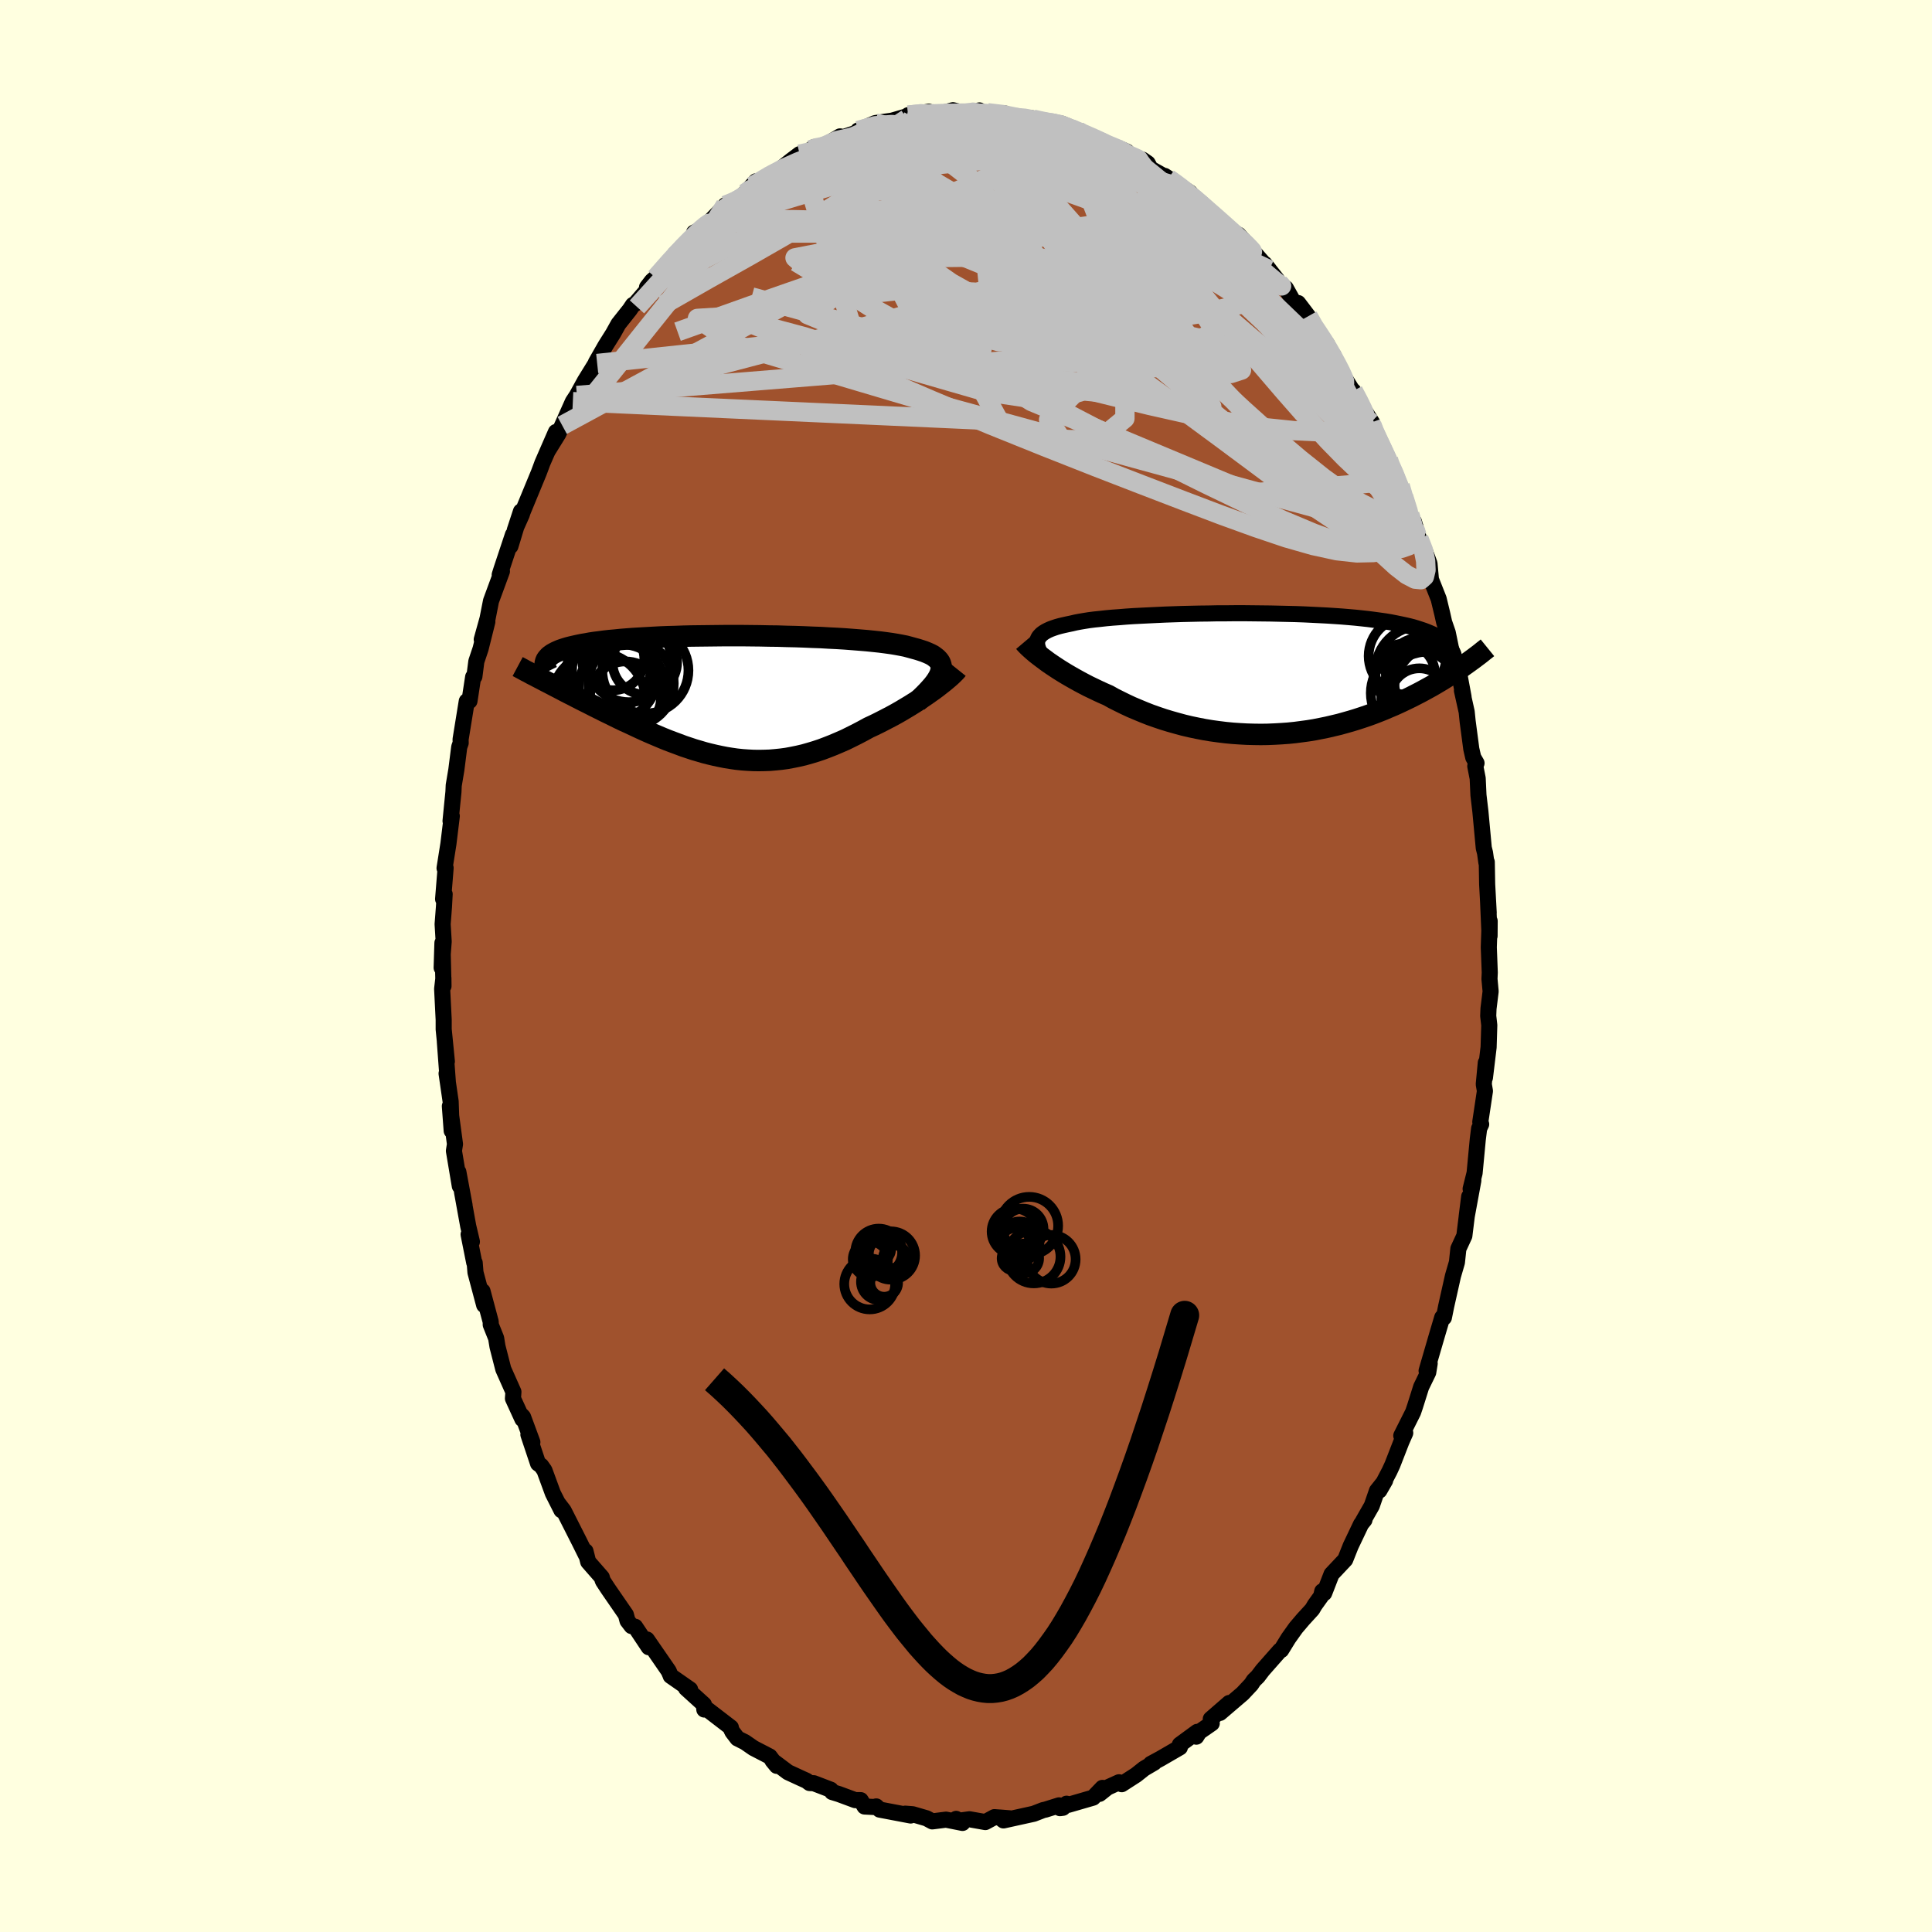 <svg xmlns="http://www.w3.org/2000/svg" width="500" height="500" viewBox="-100 -100 200 200"><defs><clipPath id="c"><path d="m21.84-2.55.05-.23.01-.22-.02-.21-.06-.2-.09-.19-.13-.17-.16-.17-.2-.16-.22-.16-.27-.14-.29-.13-.32-.13-.36-.12-.38-.12-.41-.11-.36-.1-.41-.11-.45-.09-.49-.09-.54-.09-.58-.08-.62-.08-.66-.07-.69-.07-.72-.06-.76-.06-.78-.06-.81-.05-.83-.04-.85-.05-.87-.03-.89-.04-.89-.03-.91-.02-.91-.03-.91-.01-.92-.02-.92-.01-.91-.01H-.5l-.89.01-.87.01-.87.01-.84.01-.83.02-.82.03-.79.02-.77.03-.74.04-.72.04-.7.04-.67.04-.65.05-.62.05-.59.06-.57.05-.54.06-.51.07-.49.06-.46.07-.43.08-.42.07-.39.08-.36.08-.35.08-.32.08-.3.09-.28.09-.26.09-.23.1-.22.1-.19.1-.18.1-.15.11-.14.1-.11.12-.1.11-.08.11.11 2.38.35.18.36.19.37.19.38.2.38.2.39.2.4.2.4.21.41.21.42.21.42.21.43.22.44.22.44.22.44.22.46.22.46.23.47.23.48.23.49.22.49.23.49.23.5.23.51.23.51.22.52.22.52.22.52.21.53.2.54.2.53.2.54.18.54.18.55.16.54.16.55.14.55.13.56.12.56.11.56.09.56.08.57.06.56.04.57.03.58.01.57-.01.58-.02.58-.05.59-.06.59-.08.59-.11.59-.12.6-.14.6-.17.6-.18.6-.2.61-.23.61-.24.61-.26.62-.27.61-.3.62-.31.61-.32.62-.34.5-.23.49-.24.49-.25.48-.25.48-.25.47-.26.47-.27.45-.27.45-.27.43-.27.43-.27.41-.28.4-.27.38-.27.37-.26"/></clipPath><clipPath id="b"><path d="m-23.46-3.29.04-.18.07-.17.09-.16.13-.15.15-.15.19-.14.21-.13.25-.13.27-.12.3-.11.33-.11.36-.1.38-.09.41-.09.43-.09.38-.09.42-.08.47-.08.5-.08.55-.07.59-.06.62-.07.66-.06.7-.05.73-.06.75-.05.79-.04.81-.04.83-.04.85-.04.87-.03.89-.03.9-.02.9-.02.92-.01.92-.02h.92l.92-.01h.92l.91.01.91.01.9.01.88.02.88.02.86.02.84.03.82.04.81.04.78.04.77.05.74.05.72.06.69.06.67.07.64.07.62.08.59.08.57.08.54.09.51.1.49.1.47.1.44.1.43.11.4.12.37.12.36.12.34.13.31.13.3.13.27.14.26.15.23.15.22.15.2.16.18.16.16.17.14.17.13.18 1.4 1.81-.29.21-.31.2-.31.21-.32.21-.33.22-.34.21-.35.22-.37.22-.37.22-.38.22-.4.22-.4.22-.41.22-.43.22-.43.22-.45.22-.46.22-.47.22-.49.22-.5.21-.51.22-.53.21-.54.21-.55.2-.56.19-.58.19-.59.18-.6.17-.61.17-.63.15-.64.15-.64.13-.66.13-.67.11-.67.09-.69.09-.69.07-.7.05-.71.04-.72.03-.71.01-.73-.01-.72-.02-.73-.04-.73-.05-.73-.07-.73-.09-.73-.1-.73-.12-.72-.14-.72-.15-.72-.17-.7-.19-.71-.2-.69-.21-.68-.23-.68-.24-.66-.26-.65-.27-.64-.27-.62-.29-.61-.3-.6-.3-.57-.32-.53-.23-.52-.24-.5-.24-.5-.24-.48-.25-.47-.25-.45-.25-.44-.25-.43-.25-.41-.25-.4-.25-.38-.25-.36-.24-.35-.24-.32-.24"/></clipPath><filter id="a"><feTurbulence baseFrequency=".05" numOctaves="3" result="noise" type="noise"/><feDisplacementMap in="SourceGraphic" in2="noise" scale="2"/></filter></defs><rect width="100%" height="100%" x="-100" y="-100" fill="#FFFFE0"/><path fill="sienna" stroke="#000" stroke-linejoin="round" stroke-width="1.667" d="m54.22.68-.03.66.12 1.29-.22 1.78-.03.76.11.96-.07 2.28-.38 3.15.09-1.55-.21 2.23.12.7-.48 3.2.09.24-.21.44-.14 1.12-.33 3.49-.41 1.64.28-.87-.69 3.75.26-2.08-.44 3.56-.06.5-.62 1.34-.15 1.41-.3 1.03-.11.38-.7 3.12-.24 1.19-.17-.02-.51 1.72-1.11 3.81.32-.76-.15.92-.73 1.5-.64 2.03-.2.59-1.22 2.43.41-.28-.4.91-.93 2.39-.3.65-1.05 2.01.6-1.04-.85 1.07-.53 1.54-.92 1.61.16-.14-.35.43-1.08 2.27-.56 1.41-1.42 1.51-.76 1.96-.2-.19-.12.51-.66.92-.25.43-.96 1.05-.74.87-.77 1.08-.75 1.22-.13.05-1.79 2.03-.5.66-.42.41-.26.4-.9.96-2.34 2 .96-1.03-1.91 1.66.1.45-1.3.9-.3.48.1-.5-1.8 1.32v.29l-2.02 1.17-.98.53.34-.12-1.04.61-.83.66-1.49.96-.28-.2-1.19.54-.83.66.31-.62-.97 1.01-2.55.74-.2-.11-.38.42-.3.04-.1-.29-1.4.44-.24.05-.98.38-3.13.69-.37-.3 1 .08-1.57-.12-.94.51-1.64-.29-1.08.15-.3-.19.66.42-1.71-.34-1.42.18-.59-.32-1.44-.42-.77-.06.56.19-3.21-.61-.35-.33-.22.06-.99-.05-.4-.66h-.57l-1.7-.63-.69-.21-.14-.24-1.75-.67-.44-.02-.32-.24-.49-.22-1.43-.66-1.6-1.2.44.54-.73-.97-1.68-.87-.88-.61-.78-.39-.52-.68-.13-.27-.03-.18-2.46-1.89-.29.03-.04-.52-1.85-1.68.42.12-2.01-1.4-.03-.11-.03-.05-.15-.35-2.25-3.26.19.8-1.41-2.12-.37-.07-.42-.55-.17-.63-1.84-2.67-.53-.81-.07-.19-.05-.19-1.41-1.61-.28-1.1.05.39-.7-1.41-1.61-3.18-.61-.8.38.76-.89-1.76-.87-2.37-.34-.48-.32-.23-1-2.99.41.78-.96-2.6-.15-.17.08.39-.98-2.14.05-.68-1.05-2.36-.6-2.34-.14-.86-.56-1.4v-.29l-.85-3.18.17 1.44-.9-3.38-.08-1-.05-.02-.58-2.91.34.75-.38-1.61-.64-3.53.26 1.36-.64-3.44.15 1.46-.61-3.64.11-.7-.53-3.93.19 2.55-.11-3.04-.42-2.89.13.86-.31-4.17.21 2.06-.33-3.33v-.98l-.16-3.2.13-1.12.01.83-.11-4.47-.08 2.57.21-2.71-.11-1.8.14-1.81.07-1.3-.16.51.26-3.22-.11.02.4-2.52.35-2.87-.13.51.14-1.42.16-1.59.03-.68.27-1.61.3-2.36.15-.42-.01-.37.64-3.95.28-.02.38-2.49.13-.05.2-1.56.44-1.31.7-2.8-.58 1.84.6-2.16.36-1.83 1.13-3.07-.23.36.18-.57 1.19-3.58-.26 1.19 1.09-3.6-.64 1.95.72-1.61.1-.31 1.66-4.02.17-.45.21-.57 1.4-3.21-.93 2.13.09-.18 1.09-1.76.4-.87 1.1-2.46.42-.64.83-1.51 1.21-1.96.06.16-.13-.11 1-1.75.78-1.24.55-.99 1.18-1.49.32-.48.24-.13 1.37-1.59-.15-.11.51-.66.38-.33 1.98-2.25.68-.85-.36.61 1.66-1.74.02-.44.96-.46 2.01-2.06-.31.69.57-1 1.18-.38.85-.86.14-.13 1-1.11-.4.51 2.46-1.54.49-.25 1.11-.88.86-.65 1.44-.38-.28-.08.36-.28.91-.07-.13.09 1.89-1.12.35.07 1.8-.6-.28-.08 1.78-.77 1.74-.25 1.3-.38h.85l.44.08-.92-.27 2.14-.36-.7.3 2.34-.1-.59.02 1.44-.37 1.3.32 1.44-.3-.83.16 1.93.33-.26-.25 1.85.09.73.37 2.03.11-.73-.01 1.8.39 1.5.15.51.03.34.15 2.16.9.02.09-.88-.12.78.1 1.59.78 1.53.72 1.19.28-.52-.23 1.79 1.16.34-.11.55.38.3.56 1.84 1.03-.38-.28 2.63 1.74-.38.05.72.4 1.08 1.02.16.07 1.64 1.4.82.7.38.4.6.32 1.2 1.34-.63-.68 2.6 2.95-.49-.61 1.28 1.62.29.73.64.17.96 1.72.31-.18 1.04 1.37.66 1.27.45.59.83 1 .42.97.26.2.56 1.4 1.65 2.66-.16-.37.4.87 1.57 2.45-.16-.02-.06.28 1.1 2.03.79 1.5-.28-.31 1.24 2.51.26.52.36 1.14.63 1.81.73 2.22-.3-1.45.51 1.73.68 1.46.42 1.14.15 1.64.8 2.02.37 1.53.2.89.37 1.07.39 1.89.27.69-.1-.37.57 1.73.51 2.73-.17-.67.49 2.2.1.98.38 2.87.2.87.34.59-.13.31.25 1.27.08 1.74.2 1.69.35 3.77.13.51.14 1 .04-.05.04 2.3.16 2.95-.06-1.11.15 3.51.01-1.54-.09 2.72.1 2.61-.03.66" filter="url(#a)"/><path fill="#fff" d="m-23.46-3.29.04-.18.07-.17.09-.16.13-.15.15-.15.19-.14.21-.13.25-.13.27-.12.3-.11.33-.11.36-.1.38-.09.41-.09.43-.09.38-.09.42-.08.47-.08.5-.08.55-.07.59-.06.62-.07.66-.06.7-.05.73-.06.75-.05.79-.04.81-.04.83-.04.85-.04.87-.03.89-.03.9-.02.9-.02.92-.01.92-.02h.92l.92-.01h.92l.91.01.91.01.9.01.88.02.88.02.86.02.84.03.82.04.81.04.78.04.77.05.74.05.72.06.69.06.67.07.64.07.62.08.59.08.57.08.54.09.51.1.49.1.47.1.44.1.43.11.4.12.37.12.36.12.34.13.31.13.3.13.27.14.26.15.23.15.22.15.2.16.18.16.16.17.14.17.13.18 1.4 1.81-.29.21-.31.2-.31.21-.32.21-.33.22-.34.21-.35.22-.37.22-.37.22-.38.22-.4.22-.4.22-.41.22-.43.22-.43.22-.45.22-.46.22-.47.22-.49.22-.5.21-.51.22-.53.21-.54.21-.55.2-.56.19-.58.19-.59.18-.6.17-.61.17-.63.15-.64.15-.64.13-.66.13-.67.11-.67.09-.69.09-.69.07-.7.05-.71.04-.72.03-.71.01-.73-.01-.72-.02-.73-.04-.73-.05-.73-.07-.73-.09-.73-.1-.73-.12-.72-.14-.72-.15-.72-.17-.7-.19-.71-.2-.69-.21-.68-.23-.68-.24-.66-.26-.65-.27-.64-.27-.62-.29-.61-.3-.6-.3-.57-.32-.53-.23-.52-.24-.5-.24-.5-.24-.48-.25-.47-.25-.45-.25-.44-.25-.43-.25-.41-.25-.4-.25-.38-.25-.36-.24-.35-.24-.32-.24" filter="url(#a)" transform="translate(30.82 -30.26)"/><path fill="#fff" d="m21.84-2.55.05-.23.01-.22-.02-.21-.06-.2-.09-.19-.13-.17-.16-.17-.2-.16-.22-.16-.27-.14-.29-.13-.32-.13-.36-.12-.38-.12-.41-.11-.36-.1-.41-.11-.45-.09-.49-.09-.54-.09-.58-.08-.62-.08-.66-.07-.69-.07-.72-.06-.76-.06-.78-.06-.81-.05-.83-.04-.85-.05-.87-.03-.89-.04-.89-.03-.91-.02-.91-.03-.91-.01-.92-.02-.92-.01-.91-.01H-.5l-.89.01-.87.01-.87.01-.84.01-.83.02-.82.03-.79.02-.77.03-.74.04-.72.04-.7.04-.67.04-.65.05-.62.05-.59.06-.57.05-.54.06-.51.07-.49.06-.46.07-.43.08-.42.07-.39.08-.36.08-.35.08-.32.08-.3.09-.28.09-.26.09-.23.1-.22.1-.19.1-.18.1-.15.11-.14.1-.11.12-.1.11-.08.11.11 2.38.35.18.36.19.37.19.38.2.38.2.39.2.4.2.4.21.41.21.42.21.42.21.43.22.44.22.44.22.44.22.46.22.46.23.47.23.48.23.49.22.49.23.49.23.5.23.51.23.51.22.52.22.52.22.52.21.53.2.54.2.53.2.54.18.54.18.55.16.54.16.55.14.55.13.56.12.56.11.56.09.56.08.57.06.56.04.57.03.58.01.57-.01.58-.02.58-.05.59-.06.59-.08.59-.11.59-.12.6-.14.6-.17.6-.18.6-.2.61-.23.61-.24.61-.26.62-.27.61-.3.62-.31.61-.32.62-.34.5-.23.49-.24.49-.25.48-.25.48-.25.47-.26.47-.27.45-.27.45-.27.43-.27.43-.27.41-.28.4-.27.38-.27.37-.26" filter="url(#a)" transform="translate(-24.46 -27.89)"/><g fill="none" stroke="#000" transform="translate(30.82 -30.26)"><path stroke-linejoin="round" stroke-width="1.667" d="m-22.26-.93-.24-.29-.21-.28-.19-.26-.16-.25-.14-.24-.11-.23-.08-.22-.05-.2-.02-.2v-.19l.04-.18.07-.17.09-.16.13-.15.15-.15.19-.14.21-.13.25-.13.27-.12.3-.11.33-.11.36-.1.38-.09.41-.09.43-.09.38-.09.42-.08.47-.08.5-.08.55-.07.59-.06.62-.07.66-.06.7-.05.73-.06.75-.05.79-.04.81-.04.83-.04.85-.04.87-.03.89-.03.9-.02.9-.02.92-.01.92-.02h.92l.92-.01h.92l.91.01.91.01.9.01.88.02.88.02.86.02.84.03.82.04.81.04.78.04.77.05.74.05.72.06.69.06.67.07.64.07.62.08.59.08.57.08.54.09.51.1.49.1.47.1.44.1.43.11.4.12.37.12.36.12.34.13.31.13.3.13.27.14.26.15.23.15.22.15.2.16.18.16.16.17.14.17.13.18.11.18.1.18.08.19.06.19.05.2.03.19.03.21v.41l-.02.22" filter="url(#a)"/><path stroke-linejoin="round" stroke-width="2.222" d="m-24.78-3.28.11.13.14.15.16.16.18.17.2.18.23.2.25.21.27.21.29.22.31.23.32.24.35.24.36.24.38.25.4.25.41.25.43.25.44.25.45.25.47.25.48.25.5.24.5.24.52.24.53.23.57.32.6.3.61.3.62.29.64.27.65.27.66.26.68.24.68.23.69.21.71.2.7.19.72.17.72.15.72.14.73.12.73.1.73.09.73.07.73.05.73.04.72.02.73.01.71-.01.72-.03.71-.04.7-.05.69-.07.69-.09.67-.09.67-.11.66-.13.64-.13.64-.15.63-.15.61-.17.6-.17.59-.18.58-.19.56-.19.55-.2.54-.21.53-.21.51-.22.5-.21.49-.22.47-.22.46-.22.45-.22.43-.22.43-.22.41-.22.4-.22.4-.22.38-.22.37-.22.37-.22.35-.22.34-.21.33-.22.32-.21.31-.21.31-.2.29-.21.28-.2.28-.2.26-.19.26-.19.25-.19.24-.18.23-.18.22-.18.22-.17.21-.17" filter="url(#a)"/><circle cx="16.429" cy="1.143" r="3.548" clip-path="url(#b)" filter="url(#a)"/><circle cx="16.954" cy="2.508" r="4.778" clip-path="url(#b)" filter="url(#a)"/><circle cx="18.384" cy="1.753" r="4.89" clip-path="url(#b)" filter="url(#a)"/><circle cx="18.004" cy=".683" r="4.516" clip-path="url(#b)" filter="url(#a)"/><circle cx="14.884" cy="-1.827" r="4.022" clip-path="url(#b)" filter="url(#a)"/><circle cx="16.244" cy="-.252" r="4.692" clip-path="url(#b)" filter="url(#a)"/><circle cx="15.659" cy="2.008" r="4.576" clip-path="url(#b)" filter="url(#a)"/><circle cx="16.234" cy="-.122" r="3.602" clip-path="url(#b)" filter="url(#a)"/><circle cx="16.109" cy="2.453" r="3.01" clip-path="url(#b)" filter="url(#a)"/><circle cx="14.559" cy=".058" r="3.174" clip-path="url(#b)" filter="url(#a)"/></g><g fill="none" stroke="#000" transform="translate(-24.46 -27.89)"><path stroke-linejoin="round" stroke-width="2.222" d="m19.38.55.4-.39.37-.36.34-.35.3-.33.27-.31.23-.3.19-.28.16-.28.12-.25.08-.25.05-.23.01-.22-.02-.21-.06-.2-.09-.19-.13-.17-.16-.17-.2-.16-.22-.16-.27-.14-.29-.13-.32-.13-.36-.12-.38-.12-.41-.11-.36-.1-.41-.11-.45-.09-.49-.09-.54-.09-.58-.08-.62-.08-.66-.07-.69-.07-.72-.06-.76-.06-.78-.06-.81-.05-.83-.04-.85-.05-.87-.03-.89-.04-.89-.03-.91-.02-.91-.03-.91-.01-.92-.02-.92-.01-.91-.01H-.5l-.89.01-.87.01-.87.01-.84.01-.83.02-.82.03-.79.02-.77.03-.74.04-.72.04-.7.04-.67.04-.65.05-.62.05-.59.06-.57.05-.54.06-.51.07-.49.06-.46.07-.43.08-.42.07-.39.08-.36.08-.35.08-.32.08-.3.09-.28.09-.26.09-.23.1-.22.1-.19.1-.18.1-.15.11-.14.1-.11.12-.1.11-.08.11-.07.12-.04.12-.03.12-.02.13v.12l.02.13.03.13.04.14.06.13.07.14" filter="url(#a)"/><path stroke-linejoin="round" stroke-width="2.222" d="m23.56-2.84-.12.15-.16.17-.18.18-.21.2-.25.22-.26.22-.29.24-.31.24-.33.26-.35.26-.37.26-.38.27-.4.27-.41.28-.43.27-.43.27-.45.27-.45.27-.47.27-.47.26-.48.25-.48.25-.49.25-.49.24-.5.23-.62.34-.61.32-.62.31-.61.3-.62.27-.61.26-.61.24-.61.23-.6.2-.6.18-.6.17-.6.14-.59.12-.59.11-.59.08-.59.06-.58.05-.58.02-.57.01-.58-.01-.57-.03-.56-.04-.57-.06-.56-.08-.56-.09-.56-.11-.56-.12-.55-.13-.55-.14-.54-.16-.55-.16-.54-.18-.54-.18-.53-.2-.54-.2-.53-.2-.52-.21-.52-.22-.52-.22-.51-.22-.51-.23-.5-.23-.49-.23-.49-.23-.49-.22-.48-.23-.47-.23-.46-.23-.46-.22-.44-.22-.44-.22-.44-.22-.43-.22-.42-.21-.42-.21-.41-.21-.4-.21-.4-.2-.39-.2-.38-.2-.38-.2-.37-.19-.36-.19-.35-.18-.35-.18-.34-.18-.33-.17-.32-.17-.32-.16-.3-.17-.3-.15-.29-.16-.28-.15-.28-.15" filter="url(#a)"/><circle cx="-8.791" cy="-3.551" r="3.344" clip-path="url(#c)" filter="url(#a)"/><circle cx="-11.136" cy="-.916" r="4.486" clip-path="url(#c)" filter="url(#a)"/><circle cx="-12.216" cy="-2.221" r="4.75" clip-path="url(#c)" filter="url(#a)"/><circle cx="-10.211" cy="-1.366" r="4.42" clip-path="url(#c)" filter="url(#a)"/><circle cx="-10.786" cy=".039" r="3.678" clip-path="url(#c)" filter="url(#a)"/><circle cx="-8.731" cy="-2.706" r="4.46" clip-path="url(#c)" filter="url(#a)"/><circle cx="-13.571" cy=".299" r="4.844" clip-path="url(#c)" filter="url(#a)"/><circle cx="-10.431" cy="-3.791" r="4.368" clip-path="url(#c)" filter="url(#a)"/><circle cx="-12.251" cy="-2.781" r="4.068" clip-path="url(#c)" filter="url(#a)"/><circle cx="-12.066" cy="-3.881" r="3.224" clip-path="url(#c)" filter="url(#a)"/></g><g fill="none" stroke="silver" stroke-linejoin="round" stroke-width="2"><path d="m-25.18-78.44.01.17.41-.28.51-.36.42-.28.3-.17.19-.02.09.13-.03.32-.21.53-.42.78-.7 1.07-1.03 1.39-1.39 1.75-1.75 2.17-2.13 2.61-2.47 3.08-2.83 3.55-3.25 4.04m86.13 13.42-.16-.46-.14.44-.38.62-.69.56-1.05.36-1.43.09-1.83-.26-2.27-.62L36-44.8l-3.19-1.34-3.68-1.69-4.16-2-4.63-2.29-5.1-2.59-5.56-2.9-6.07-3.23-6.59-3.57-7.11-3.96-7.51-4.52m-14.53 1.64 1.41-1.6.84-.92.65-.7.64-.65.63-.62.58-.54.47-.39.3-.21h.11l-.11.21-.31.43-.53.64-.75.86-.99 1.12-1.25 1.39-1.59 1.76-2.03 2.24m77.51 15.49.82 1.73.4 1.07.19.81v.55l-.18.23-.38-.08-.58-.34-.78-.55-.99-.79-1.22-1.06-1.48-1.4-1.77-1.81-2.08-2.28-2.44-2.78-2.83-3.3-3.23-3.82-3.54-4.32-3.68-4.71-3.61-5.04" filter="url(#a)"/><path d="m46.88-44.26.48 1.24.22 1.09.04.93-.16.68-.37.33-.61-.06-.86-.45-1.09-.85-1.35-1.23-1.61-1.58-1.89-1.92-2.21-2.26-2.54-2.62-2.89-2.99-3.25-3.42-3.63-3.87-4.02-4.39-4.45-4.94-4.86-5.45-5.25-5.92m1.33-5.44 1.07.12.69.17.49.23.25.26-.02.24-.25.25-.4.27-.56.3-.76.33-1.05.32-1.39.3-1.75.27-2.11.24-2.48.23-2.88.25-3.36.3-3.88.37-4.4.41" filter="url(#a)"/><path d="m40.49-58.67.76 1.49-.13.66-.59.47-.98.39-1.39.26-1.86.09-2.35-.11-2.89-.3-3.44-.52-4.03-.76-4.63-1.04-5.27-1.3-5.89-1.55-6.51-1.77-7.11-2-7.77-2.25-8.6-2.35M23.2-80.05l-.13.18.05.38-.08.47-.34.51-.71.49-1.15.44-1.64.38-2.14.33-2.63.28-3.14.26-3.66.23-4.23.18-4.84.09h-5.49l-6.2-.05-7.06.01m-2.7-4.12.47-.33.92-.43 1.32-.46 1.65-.5 1.86-.5 1.97-.46 2.02-.38 2.04-.31 2.03-.23 2.05-.2 2.1-.18 2.16-.19 2.23-.21 2.26-.21 2.25-.2 2.17-.18 2.03-.17 1.76-.19 1.29-.29m-37.18 7.86.86-.76 1.25-.58 1.45-.51 1.66-.45 1.91-.43 2.18-.44 2.43-.45 2.63-.45 2.74-.43 2.77-.38 2.75-.33 2.72-.27 2.7-.23 2.72-.21 2.75-.2 2.76-.22 2.74-.22" filter="url(#a)"/><path d="m45.31-48.57.47 1.51.12.8-.15.37-.36.23-.58.14-.81.03-1.09-.17-1.38-.46-1.71-.79-2.05-1.19-2.41-1.59-2.76-2.01-3.1-2.41-3.44-2.79-3.77-3.15-4.14-3.51-4.55-3.87-5.09-4.26-5.77-4.62-6.55-4.94m-2.17-6.83 1.26-.14.66.06.48.11.36.17.21.25v.36l-.25.48-.52.63-.79.76-1.06.93-1.34 1.09-1.65 1.25-1.99 1.42-2.35 1.57-2.74 1.72-3.16 1.88-3.63 2.08-4.13 2.32-4.69 2.68" filter="url(#a)"/><path d="m46.67-44.54-.12-.47-.05.42-.19.58-.46.5-.76.27-1.08-.03-1.42-.41-1.78-.82-2.13-1.25-2.5-1.67-2.89-2.08-3.31-2.47-3.78-2.81-4.28-3.15-4.81-3.49-5.3-3.87-5.79-4.26-6.27-4.69-6.88-5.14m-23.02 5.88.56-.54.81-.59 1.15-.81 1.4-.95 1.59-1 1.68-1.01 1.71-.99 1.74-.95 1.75-.94 1.74-.93 1.7-.9 1.64-.88 1.56-.84 1.49-.8 1.38-.76 1.21-.71.92-.61m3.92-.53.19-.02 1.05.05 1.33.16 1.39.24 1.4.31 1.46.35 1.53.37 1.58.39 1.56.38 1.48.36 1.35.32 1.2.28 1.03.23.84.18.58.13.35.05" filter="url(#a)"/><path d="m-5.98-88.08 1.38-.14 1.01.05 1.07.08 1.17.09 1.27.1 1.31.13 1.29.16 1.26.18 1.24.19 1.22.2 1.2.2 1.13.19 1.01.17.84.14.62.08.41.03.22-.01.12-.02.05-.04-.25-.16m9.36 4.95.4.27.81.6.72.57.6.5.53.46.45.4.33.32.17.2-.05.05-.29-.1-.56-.26-.86-.43-1.19-.64-1.56-.86-1.89-1.12-2.05-1.35-2.03-1.53" filter="url(#a)"/><path d="m2.23-88.33 1.52.18 1.28.26 1.19.28 1.18.3 1.19.33 1.2.37 1.14.38 1.06.39.96.39.86.38.8.35.75.33.71.3.64.25.53.19.38.13.21.05.03-.02-.14-.08-.35-.16-.58-.25-.93-.41-1.44-.66M-.05-88.27l.78-.12.41.07.41.12.41.16.33.2.17.27-.06.33-.36.41-.66.48-1.01.56-1.36.64-1.74.73-2.15.8-2.58.88-3.02.95-3.41 1.04-3.76 1.11-4.21 1.29m-3.63.6.78-.8.98-.69 1.03-.66 1.06-.67 1.14-.67 1.25-.71 1.33-.73 1.37-.73 1.32-.7 1.23-.63 1.11-.55.97-.45.83-.36.65-.3.42-.22.11-.13-.26-.01-.5.16" filter="url(#a)"/><path d="m-16.07-84.5.54-.19.81-.16 1.05-.22 1.27-.27 1.43-.28 1.55-.28 1.64-.26 1.69-.23 1.69-.19 1.63-.14 1.5-.1 1.37-.06 1.24-.04 1.13-.03 1.07-.03 1.02-.03 1.01-.03.96-.04.84-.05.62-.08.34-.09.05-.04" filter="url(#a)"/><path d="m4.81-87.87 1.27.11.95.19 1.05.23 1.1.27 1.05.29.94.3.8.29.66.27.53.24.44.2.35.15.22.1.06.02-.12-.06-.34-.16-.61-.28-.99-.43-1.32-.55" filter="url(#a)"/><path d="m12.42-86.15-.01.18.44.51 1.09.89 1.55 1.18L17.28-82l1.86 1.52 1.87 1.61 1.88 1.7 1.88 1.76 1.91 1.83 1.92 1.86 1.92 1.86 1.87 1.82 1.77 1.7 1.56 1.48 1.26 1.05" filter="url(#a)"/><path d="m-11.17-86.49 1.75-.49 1.73-.13 1.61.13 1.5.33 1.48.48 1.58.61 1.73.71 1.92.81 2.09.89 2.22.96 2.32 1 2.37 1.03 2.4 1.06 2.39 1.09 2.39 1.11 2.38 1.12 2.36 1.11 2.31 1.08 2.19 1.02 2.03.97 1.88.91M-5.06-87.81-5-88l.93.01 1.27.17 1.49.25 1.67.29 1.8.32 1.88.37 1.88.39 1.84.41 1.77.41 1.68.37 1.59.33 1.48.29 1.34.26 1.19.29" filter="url(#a)"/><path d="m-14.93-84.76 1.53-.68 1.45-.33 1.63-.21 1.86-.16 2.1-.11 2.24-.04 2.25.03 2.17.1 2.05.13 1.99.16 1.97.17 1.99.2 1.96.2 1.89.2 1.81.23m-19.02-2.94-.03-.24.66-.12.83-.04.89-.03.93-.03.93-.02.89-.01h.8l.69.02.6.03.5.05.41.04.28.06.12.05-.09.06-.32.05-.57.05-.82.04-1.07.03-1.32.02-1.5.02h-1.6m39.27 20.52.58 1.03.56.84.52.8.47.78.45.8.42.77.36.7.26.57.14.4.01.22-.15.04-.29-.15-.44-.33-.6-.53-.78-.75-.97-.99-1.18-1.26-1.4-1.54-1.61-1.86-1.86-2.2-2.14-2.58-2.45-2.96-2.8-3.3" filter="url(#a)"/><path d="m-22.15-80.72 1.85-1.1 1.46-.77 1.45-.65 1.49-.56 1.5-.47 1.48-.4 1.49-.37 1.53-.35 1.57-.38 1.59-.41 1.55-.42 1.43-.41 1.27-.39 1.09-.35.92-.29.79-.27m44.64 38.6.35 1.2.22 1.05v.61l-.22.26-.43.07-.64-.06-.87-.22-1.13-.43-1.42-.72-1.73-1.09-2.07-1.49-2.41-1.92-2.76-2.34-3.09-2.78-3.44-3.17-3.82-3.56-4.22-3.93-4.66-4.32-5.09-4.74-5.53-5.19" filter="url(#a)"/><path d="m43.73-52.43.15.48.46 1.04.44 1.1.38 1.02.3.87.22.68.13.51.06.37-.03.27-.12.13-.23-.02-.36-.25-.51-.53-.67-.86-.83-1.21-1.01-1.59-1.19-1.98-1.38-2.35-1.58-2.72-1.79-3.09-1.99-3.45-2.17-3.8-2.35-4.14m-54.58-6.8 1.15-.47 1.26-.56 1.48-.56 1.8-.57 2.15-.61 2.45-.65 2.65-.68 2.73-.67 2.76-.64 2.76-.57 2.79-.48 2.85-.43 2.81-.43 2.6-.55" filter="url(#a)"/><path d="m-25.18-78.44.12.14.72-.39 1-.53 1.14-.57 1.24-.58 1.36-.58 1.48-.61 1.59-.62 1.66-.63 1.69-.6 1.66-.56 1.6-.5 1.53-.44 1.45-.4 1.37-.38 1.29-.37 1.22-.37 1.13-.36.99-.36.82-.34.61-.3.41-.24.16-.17" filter="url(#a)"/><path d="m7.91-87.38 1.1.13.77.16.63.24.46.24.29.23.18.22.13.22.1.23.01.24-.16.22-.4.2-.68.18-.98.18-1.29.19-1.57.19-1.84.2-2.14.19-2.43.15-2.74.09-3.04-.01-3.27-.12-3.43-.25M22.82-80l.78.56.86.71.91.79.92.81.85.76.75.67.63.57.51.48.37.38.22.25.03.09-.21-.13-.49-.41-.83-.73-1.17-1.09-1.5-1.43" filter="url(#a)"/><path d="m11.56-86.18.99.3 1.18.48 1.05.44.78.32.52.24.32.17.11.1-.11.02-.39-.07-.7-.19-1.09-.32-1.52-.49-2-.68-2.49-.91m12.74 5.26.27.28.42.66.06.68-.3.71-.61.77-.93.85-1.27.9-1.67.94-2.1.98-2.55 1.05-3.02 1.13-3.48 1.25-3.96 1.37-4.44 1.45L-7.57-67l-5.45 1.51-6.01 1.57-6.63 1.74-7.27 1.92m74.83 4.02.28.76.53 1.11.49 1.02.4.84.28.68.16.45-.01.17-.21-.21-.44-.68-.66-1.19-.9-1.68-1.13-2.13-1.42-2.65-1.75-3.3" filter="url(#a)"/><path d="m22.82-80 .72.51.69.58.63.58.52.53.37.46.18.36-.01.29-.19.22-.37.17-.57.1h-.78l-1.04-.11-1.29-.24-1.58-.39-1.86-.52-2.14-.68-2.41-.82-2.69-.97-2.96-1.15-3.22-1.33-3.57-1.55-4.09-1.74m9.68-2.06.11.1.88.19.98.2.89.21.72.22.55.21.39.2.25.17.16.15.07.13-.06.11-.25.06-.5-.01-.76-.07-1.04-.13-1.33-.19-1.66-.24-2-.3-2.34-.36-2.72-.45" filter="url(#a)"/><path d="m13.93-85.3 1.05.55.31.45-.24.51-.7.65-1.17.79-1.64.94-2.13 1.1-2.62 1.24-3.17 1.39-3.77 1.51-4.44 1.65-5.16 1.81-5.91 2.04-6.69 2.33-7.51 2.68" filter="url(#a)"/><path d="m-28.17-75.48.57-.46 1.34-.53 1.73-.42 1.98-.25 2.24-.11 2.5-.01 2.76.06 3.01.13 3.26.2 3.5.25 3.73.29 3.91.33 4.03.37 4.09.44 4.11.53 4.12.62 4.13.65 4.14.56m15.08 16.61-.04.21.26.67.41.9.4.86.32.71.19.51.05.26-.12-.03-.31-.41-.53-.83-.75-1.3-1-1.79-1.27-2.28-1.58-2.83-1.92-3.34" filter="url(#a)"/><path d="m40.09-59.54.56 1.06.43.88.12.49-.1.22-.31-.02-.52-.29-.81-.62-1.12-1.01-1.46-1.41-1.83-1.87-2.2-2.35-2.6-2.91-3.03-3.5-3.45-4.08-3.84-4.56m-6-5.79 1.3.58 1 .52.95.61.98.72 1.05.83 1.12.92 1.18 1.01 1.22 1.06 1.25 1.1 1.23 1.08 1.18 1.04 1.11 1 1.05.94.98.86.89.78.77.67.63.53.46.37.28.21.11.07-.05-.06-.2-.21" filter="url(#a)"/><path d="m-3.84-88.44.2.2.89.13 1.12.15 1.28.2 1.37.28 1.4.34 1.44.41 1.48.46 1.53.48 1.58.51 1.6.52 1.58.52 1.54.51 1.46.49 1.38.49 1.25.45 1.1.41.92.35.73.27.56.18.46.13.37.06.12-.12m24.42 34.26.31 1.09-.08.44-.27.5-.5.59-.76.57-1.06.48-1.39.29-1.72.04-2.08-.23-2.44-.53-2.8-.8-3.17-1.07-3.56-1.29-3.95-1.5-4.35-1.67-4.78-1.85-5.19-2.05-5.61-2.26-6.02-2.52-6.47-2.78-6.99-3-7.61-3.12" filter="url(#a)"/><path d="m-10.89-86.41 5.08 4-2.59 8.23 3.67 6.51 5.15 3.09 1.24.71-3.3-.63-5.14-1.67-3.87-2.54-.93-2.86 2.02-2.3 4.21-.96 5.64.71 6.59 2.17 7.08 3.02 6.77 3.15L26-63.21l2.52 1.52-1.11.36-4.81-.52-7.26-.97L9-64.03l.11-1.13 8.43-2.01L9.92-87.2" filter="url(#a)"/><path d="m-.05-88.27 13.11 19.54-8.61.27-4.69.76 1.96 2.03 5.22.89 4.63-.89 1.78-1.93-1.18-2.05-2.69-1.64-2.5-1.11-1.67-.85-1.57-1.08L1.18-76l-3.8-2.13-4.17-1.83-3.46-.45-1.77 1.47 2.49 2.04 12.95-.32 25.37 2.19" filter="url(#a)"/><path d="M46.67-44.54-5.34-58.8l-18.42-5.46-4.04-2.78 3.24-.2 7.84 2.1 9.77 3.11 8.9 2.57 6.36.95 3.46-.9.89-2.32-1.24-3.06-2.69-3.14-2.83-2.64-1.2-1.68 1.65-.48 4.15.57 4.61 1.13 2.46 1.3-1.54 1.67-5.92 2.56-4.47 3.1 32.14-1.03" filter="url(#a)"/><path d="m-5.5-87.89-5.27 9.79 3.82.22-.89-.81-1.29 1.13 2.2 3.08 5.4 3.76 5.52 3.09 2.86 1.78-.08.71-.89.39.76.59 2.97.67 3.4-.03 1.35-1.4-1.53-2.61-2.96-2.87-2.56-2.79-1.77-4.11 1.01-5.82 9.58-1.41" filter="url(#a)"/><path d="m24.78-78.51-6.81-.44-1.58 2.56 1.99 2.02.54.91-2.79.87-5.49 1.5-5.92 2.07-3.8 2.09-.31 1.55 2.78.75 4.16.1 3.48-.26 1.28-.47-1.33-.75-2.95-1.12-2.34-1.34.8-1.21 5.13-.6 8.06.74 8.37 3.52 8.9 8.17 7.74 7.62" filter="url(#a)"/><path d="M-40.28-59.06 4.58-62.7l9.55.28-2.64 2.88-2.94 2.99 1.36 2.04 3.83.06 2.71-2.23.01-3.52-1.94-3.13-2.47-1.53-2.32.19-2.02 1.09-1.13.88.92-.42 3.36-2.57 4.03-4.86 1.46-6.06-3.38-5.33-7.95-3.9-7.22-2.4" filter="url(#a)"/><path d="m12.42-86.15-15.11 6.71-4.05 3.25-6.44 2-4.52.88.55.48 5.6 1.04 8.63 1.76 8.82 1.8 6.49.99 2.56-.05-1.94-.66-5.91-.33-7.54.92-4.36 2.56 4.46 3.28 14.15 1.25 12.02-5.38-13.39-20.41" filter="url(#a)"/><path d="m37.78-63.43-28.04.51-4.99-1.21-6.49-4.71-5.69-4.82-2.57-3.85-.11-2.76 1.03-1.55 1.68-.25 2.4.99 2.93 2.01 2.63 2.66 1.45 2.86.25 2.55.34 1.84 2.28 1.05 5.28.68 7.61 1 7.83 1.78 6.03 2.23 3.53 1.84 1.51.95-1.64-1.93-14.08-19.95" filter="url(#a)"/><path d="m6.11-87.77 16.21 18.21-9.7 3.62L.05-66.98l-4.12-1.18 4.58.07 8.45.76 7.24.27 3.04-.77-1.62-1.41-4.95-1.09-6.05-.03-5.01 1.09-2.54 1.57.21 1.06 2.17-.27 2.65-1.86 1.51-3.06-.82-3.44-3.31-3.12-4.41-2.59-2.99-2.35-.18-2.13-.9-.84-10.23 2.26" filter="url(#a)"/><path d="m-24.92-78.75-4.07 6.52 7.46-3.78 11.02-2.41 10.29 1.26 6.13 2.8.43 1.7-4.21-.25-6.04-1.22-4.54-.88-.37-.11 4.83.09 8.63-.47 8.89-1.26 5.28-1.73-.08-2.06-3.61-2.71 1.53-1.04" filter="url(#a)"/><path d="M41.9-56.24 22.92-74.13 8.7-82.04-.76-84.6l-5.96.83-3.26 3.08-1.01 3.99.32 3.47.62 2.11.79.78 2.01.21 4.62.56 7.6 1.61 9.2 2.78 7.97 3.28 3.43 2.51-4 .74-13.05-1.22-20.08-5.45-5.67-18.72" filter="url(#a)"/><path d="m-41.8-55.96 31.96-17.3 17.04-.19 9.28 2.47 2.51.11-2.22-2.06-4.24-2.59-3.83-1.82-1.96-.51.29.76 2.03 1.76 2.84 2.54 2.92 3.14 2.84 3.56 3.01 3.7 3.01 3.19 1.76 1.28-1.39-2.62-4.97-7.29-5.33-8.85.67-3.47 16.97 8.07" filter="url(#a)"/><path d="m-40.7-58.42 44.13 1.99-2.97-5.41-11.42-3.35-5.44-2.24 2.71-1.79 8.27-.87 10.3.55 9.35 1.88 6.25 2.52 1.87 2.21-2.78 1-6.45-.75-7.96-2.42-6.92-3.46-4.17-3.68-1.39-3.46-.02-3.27-.23-3.13-.44-2.47 2.69-1.21 14.73-1.45" filter="url(#a)"/><path d="m-9.39-87.26 19.66 4.59.88-.96-5.08-1.12-5.71.41-4.21 1.76-1.63 2.03 1.29 1.32 3.5.28 4.05-.35 2.93-.25 1.21.37.38 1.14 1.39 1.76 3.92 2.23 6.52 2.92 7.81 4.37 7.71 6.61 6.2 6.72-1.34-6.11" filter="url(#a)"/><path d="m-38.18-62.37 39.5-4.18 3.61-8.78-3.61-5.55-3.37-2.6-2.53-.78-2.48.35-2.48.92-1.82 1.09-.54 1.2 1.02 1.5 2.74 2.01 4.79 2.52 6.92 2.83 8.19 2.86 7.3 2.4 3.66.93-1.49-1.99-4.14-4.78 2.43-2.28 18.26 11.27" filter="url(#a)"/><path d="m17.92-83.37 11.13 14.72-4.15 1-5.97.99-1.96 2.15 1.08 1.85.14.31-3.41-1.4-6.82-2.39-8.24-2.49-7.28-2.08-4.55-1.62-1.1-1.26 1.84-.85 3.13-.18 2.27.69.17 1.61-.87 2.63 2.2 4.24 11.25 7.02 22.67 9.47 15.24-1.27" filter="url(#a)"/></g><g fill="none" stroke="#000"><circle cx="5.032" cy="27.486" r="2.38" filter="url(#a)"/><circle cx="8.836" cy="30.362" r="2.514" filter="url(#a)"/><circle cx="5.088" cy="28.666" r="1.534" filter="url(#a)"/><circle cx="4.956" cy="30.262" r="1.266" filter="url(#a)"/><circle cx="5.552" cy="28.51" r="2.062" filter="url(#a)"/><circle cx="7.02" cy="30.094" r="2.762" filter="url(#a)"/><circle cx="6.544" cy="26.894" r="2.996" filter="url(#a)"/><circle cx="6.04" cy="30.258" r="1.53" filter="url(#a)"/><circle cx="5.92" cy="27.222" r="2.104" filter="url(#a)"/><circle cx="5.284" cy="29.982" r="1.116" filter="url(#a)"/><circle cx="-9.968" cy="32.914" r="2.634" filter="url(#a)"/><circle cx="-9.572" cy="29.454" r="1.444" filter="url(#a)"/><circle cx="-8.468" cy="32.802" r="1.436" filter="url(#a)"/><circle cx="-8.976" cy="32.69" r="1.896" filter="url(#a)"/><circle cx="-7.32" cy="30.214" r="1.268" filter="url(#a)"/><circle cx="-9.032" cy="29.614" r="2.428" filter="url(#a)"/><circle cx="-8.32" cy="29.81" r="1.738" filter="url(#a)"/><circle cx="-9.012" cy="29.346" r="1.25" filter="url(#a)"/><circle cx="-7.772" cy="29.97" r="2.502" filter="url(#a)"/><circle cx="-9.904" cy="30.358" r="1.818" filter="url(#a)"/></g><path fill="#D77F8C" stroke="#000" stroke-linejoin="round" stroke-width="3" d="m-26.03 42.78.65.57.64.59.63.6.62.62.61.63.6.64.6.65.58.66.58.68.57.68.57.68.55.7.55.7.54.71.53.71.53.71.52.71.52.72.51.72.5.72.5.72.49.71.48.71.48.71.48.71.47.69.46.7.46.68.46.68.45.67.45.66.45.65.44.63.44.63.43.61.43.6.43.58.43.57.42.55.43.53.42.51.41.5.42.47.41.45.42.44.41.41.41.38.41.36.41.34.41.31.41.28.41.25.41.23.41.19.41.17.41.13.41.1.41.07.41.04h.42l.42-.04.42-.07.42-.11.42-.15.43-.19.42-.23.43-.27.44-.31.44-.36.44-.39.44-.45.45-.48.45-.54.45-.58.46-.63.47-.67.47-.73.47-.78.48-.83.48-.88.49-.93.5-.99.5-1.05.5-1.1.51-1.15.52-1.22.53-1.27.53-1.33.54-1.39.54-1.45.56-1.52.56-1.57.57-1.64.57-1.71.59-1.77.59-1.84.6-1.9.61-1.97.61-2.04.63-2.11-.63 2.11-.61 2.04-.61 1.97-.6 1.9-.59 1.84-.59 1.77-.57 1.71-.57 1.64-.56 1.57-.56 1.52-.54 1.45-.54 1.39-.53 1.33-.53 1.27-.52 1.22-.51 1.15-.5 1.1-.5 1.05-.5.99-.49.93-.48.88-.48.83-.47.78-.47.73-.47.67-.46.63-.45.58-.45.54-.45.48-.44.45-.44.39-.44.36-.44.31-.43.27-.42.23-.43.19-.42.15-.42.11-.42.07-.42.04h-.42l-.41-.04-.41-.07-.41-.1-.41-.13-.41-.17-.41-.19-.41-.23-.41-.25-.41-.28-.41-.31-.41-.34-.41-.36-.41-.38-.41-.41-.42-.44-.41-.45-.42-.47-.41-.5-.42-.51-.43-.53-.42-.55-.43-.57-.43-.58-.43-.6-.43-.61-.44-.63-.44-.63-.45-.65-.45-.66-.45-.67-.46-.68-.46-.68-.46-.7-.47-.69-.48-.71-.48-.71-.48-.71-.49-.71-.5-.72-.5-.72-.51-.72-.52-.72-.52-.71-.53-.71-.53-.71-.54-.71-.55-.7-.55-.7-.57-.68-.57-.68-.58-.68-.58-.66-.6-.65-.6-.64-.61-.63-.62-.62-.63-.6-.64-.59" filter="url(#a)"/></svg>